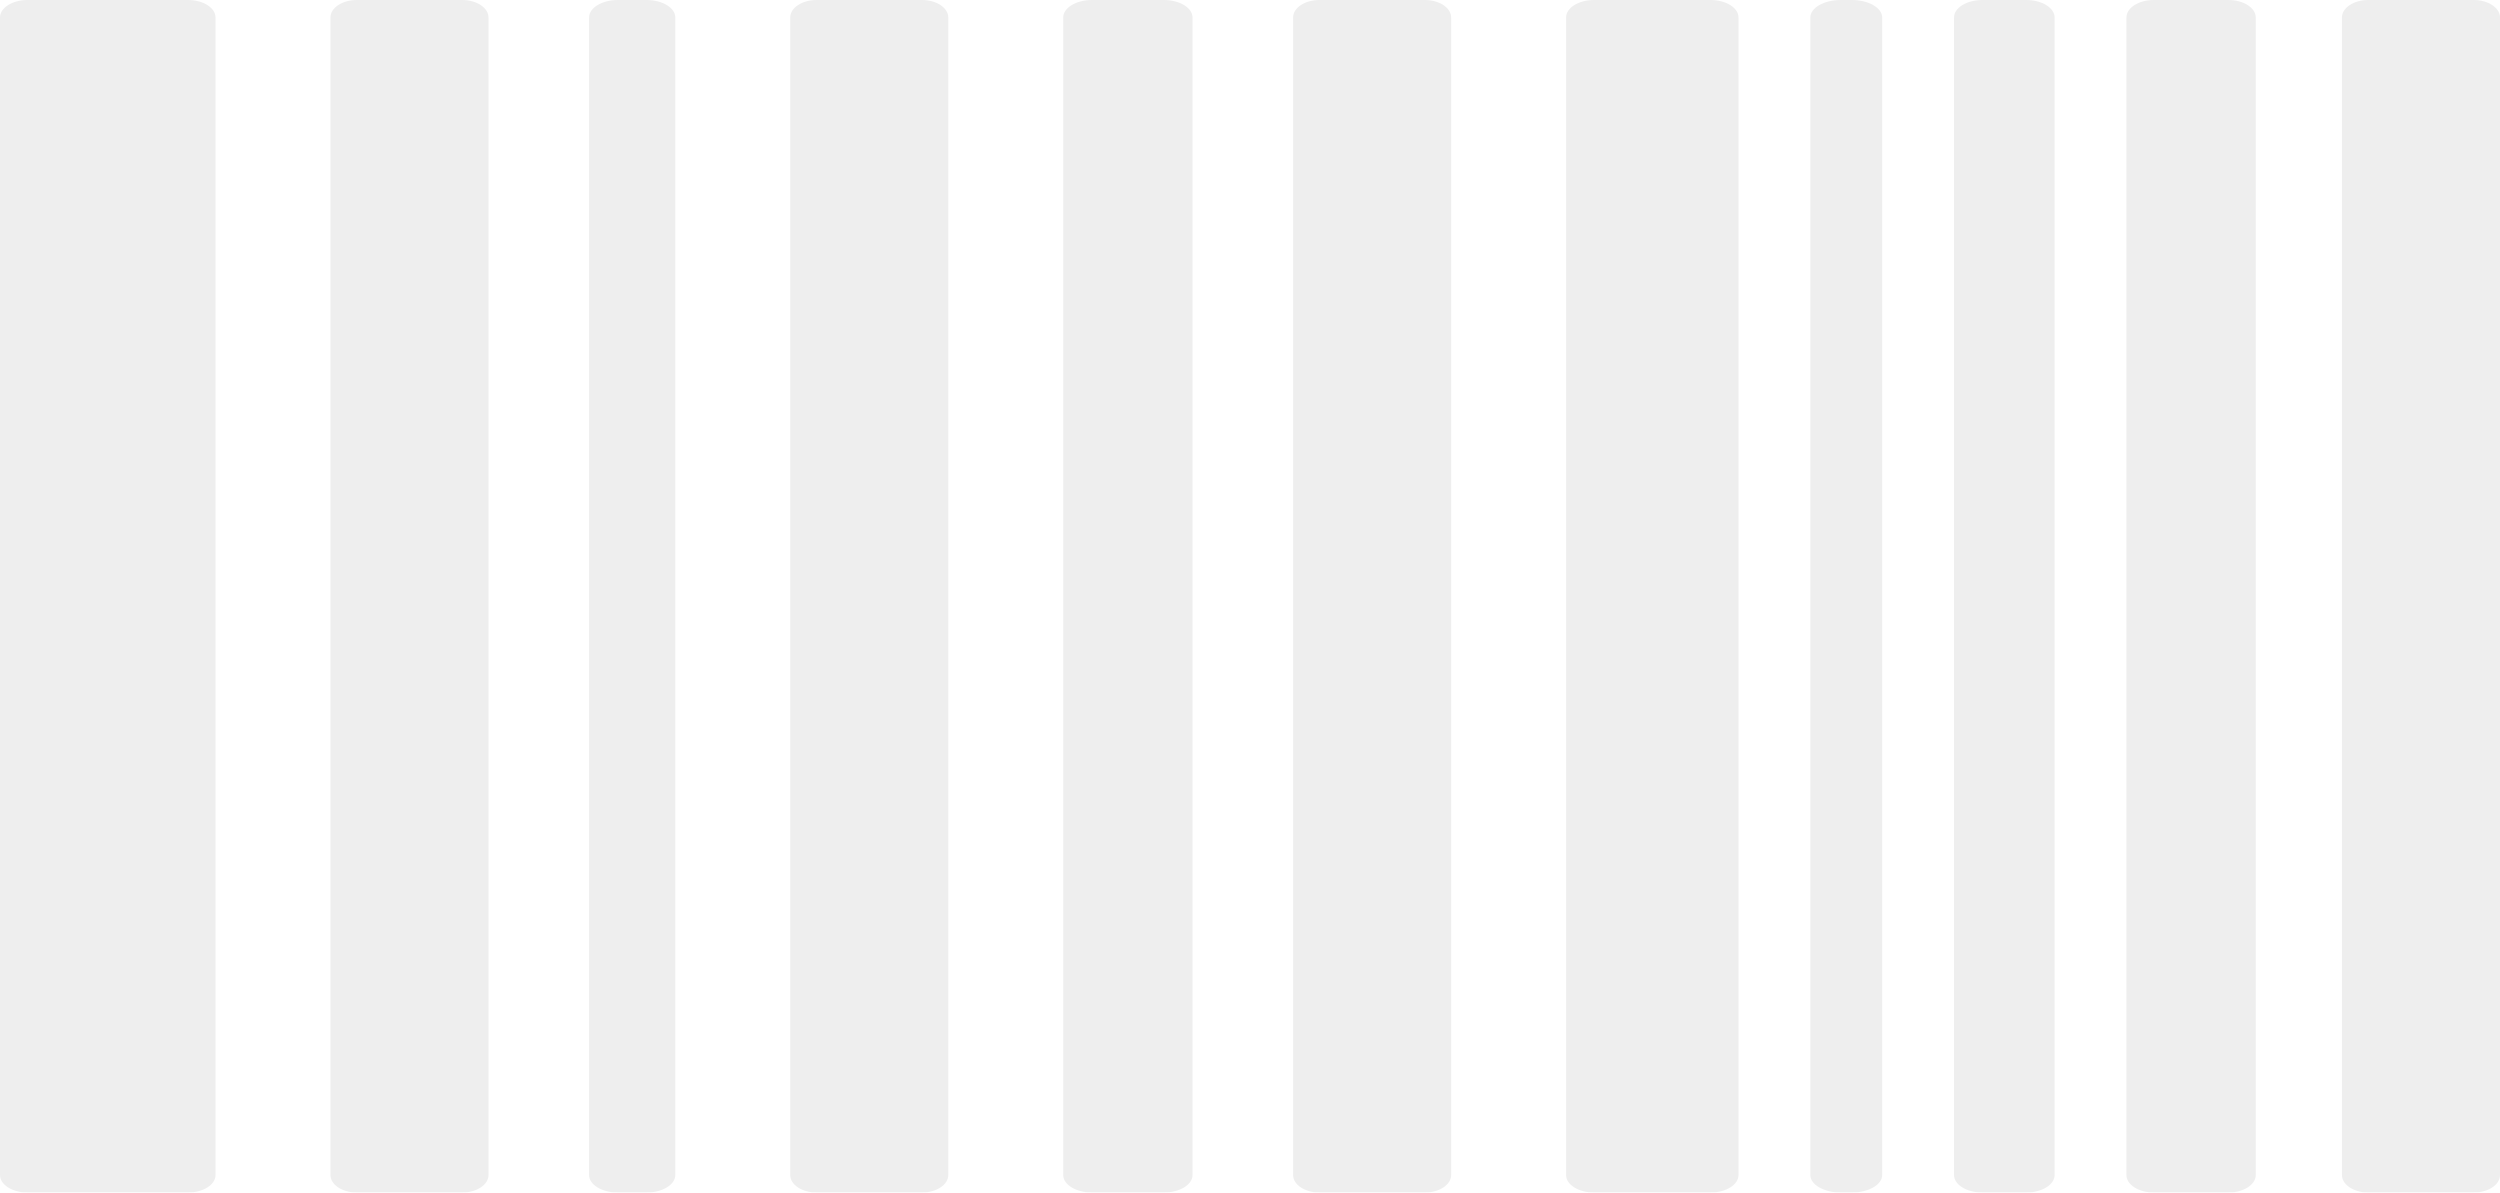 <?xml version="1.0" encoding="UTF-8"?>
<svg width="174px" height="83px" viewBox="0 0 174 83" version="1.1" xmlns="http://www.w3.org/2000/svg" xmlns:xlink="http://www.w3.org/1999/xlink">
    <!-- Generator: Sketch 61 (89581) - https://sketch.com -->
    <title>Icon</title>
    <desc>Created with Sketch.</desc>
    <g id="UFE-Cards" stroke="none" stroke-width="1" fill="none" fill-rule="evenodd" opacity="0.07">
        <g id="Scanare-Card---State-2" transform="translate(-1368, -341)" fill="#000000" fill-rule="nonzero">
            <g id="Content">
                <g id="Sidebar" transform="translate(1261, 100)">
                    <g id="Icon" transform="translate(107, 240.5)">
                        <path d="M13.085,0.5 L1.915,0.5 C0.858,0.5 0,1.045 0,1.716 L0,82.284 C0,82.955 0.858,83.5 1.915,83.5 L13.085,83.5 C14.142,83.5 15,82.955 15,82.284 L15,1.716 C15,1.045 14.142,0.5 13.085,0.5 Z" id="Path"></path>
                        <path d="M119.054,0.5 L110.946,0.5 C109.87,0.5 109,1.045 109,1.716 L109,82.284 C109,82.955 109.87,83.5 110.946,83.5 L119.054,83.5 C120.13,83.5 121,82.955 121,82.284 L121,1.716 C121,1.045 120.13,0.5 119.054,0.5 Z" id="Path"></path>
                        <path d="M32.167,0.5 L24.833,0.5 C23.821,0.5 23,1.045 23,1.716 L23,82.284 C23,82.955 23.821,83.5 24.833,83.5 L32.167,83.5 C33.179,83.5 34,82.955 34,82.284 L34,1.716 C34,1.045 33.179,0.5 32.167,0.5 Z" id="Path"></path>
                        <path d="M172.167,0.5 L164.833,0.5 C163.821,0.5 163,1.045 163,1.716 L163,82.284 C163,82.955 163.821,83.5 164.833,83.5 L172.167,83.5 C173.18,83.5 174,82.955 174,82.284 L174,1.716 C174,1.045 173.18,0.5 172.167,0.5 Z" id="Path"></path>
                        <path d="M155.095,0.5 L149.905,0.5 C148.852,0.5 148,1.045 148,1.716 L148,82.284 C148,82.955 148.852,83.5 149.905,83.5 L155.095,83.5 C156.146,83.5 157,82.955 157,82.284 L157,1.716 C157,1.045 156.146,0.5 155.095,0.5 Z" id="Path"></path>
                        <path d="M99.167,0.5 L91.833,0.5 C90.82,0.5 90,1.045 90,1.716 L90,82.284 C90,82.955 90.82,83.5 91.833,83.5 L99.167,83.5 C100.179,83.5 101,82.955 101,82.284 L101,1.716 C101,1.045 100.179,0.5 99.167,0.5 Z" id="Path"></path>
                        <path d="M81,0.5 L76,0.5 C74.896,0.5 74,1.045 74,1.716 L74,82.284 C74,82.955 74.896,83.5 76,83.5 L81,83.5 C82.104,83.5 83,82.955 83,82.284 L83,1.716 C83,1.045 82.104,0.5 81,0.5 Z" id="Path"></path>
                        <path d="M141.024,0.5 L137.976,0.5 C136.883,0.5 136,1.045 136,1.716 L136,82.284 C136,82.955 136.883,83.5 137.976,83.5 L141.024,83.5 C142.115,83.5 143,82.955 143,82.284 L143,1.716 C143,1.045 142.117,0.5 141.024,0.5 Z" id="Path"></path>
                        <path d="M64.167,0.5 L56.833,0.5 C55.821,0.5 55,1.045 55,1.716 L55,82.284 C55,82.955 55.821,83.5 56.833,83.5 L64.167,83.5 C65.179,83.5 66,82.955 66,82.284 L66,1.716 C66,1.045 65.179,0.5 64.167,0.5 Z" id="Path"></path>
                        <path d="M45,0.5 L43,0.5 C41.896,0.5 41,1.045 41,1.716 L41,82.284 C41,82.955 41.896,83.5 43,83.5 L45,83.5 C46.104,83.5 47,82.955 47,82.284 L47,1.716 C47,1.045 46.104,0.5 45,0.5 Z" id="Path"></path>
                        <path d="M128.884,0.5 L128.116,0.5 C126.95,0.5 126,1.045 126,1.716 L126,82.284 C126,82.955 126.95,83.5 128.116,83.5 L128.884,83.5 C130.05,83.5 131,82.955 131,82.284 L131,1.716 C131,1.045 130.048,0.5 128.884,0.5 Z" id="Path"></path>
                    </g>
                </g>
            </g>
        </g>
    </g>
</svg>